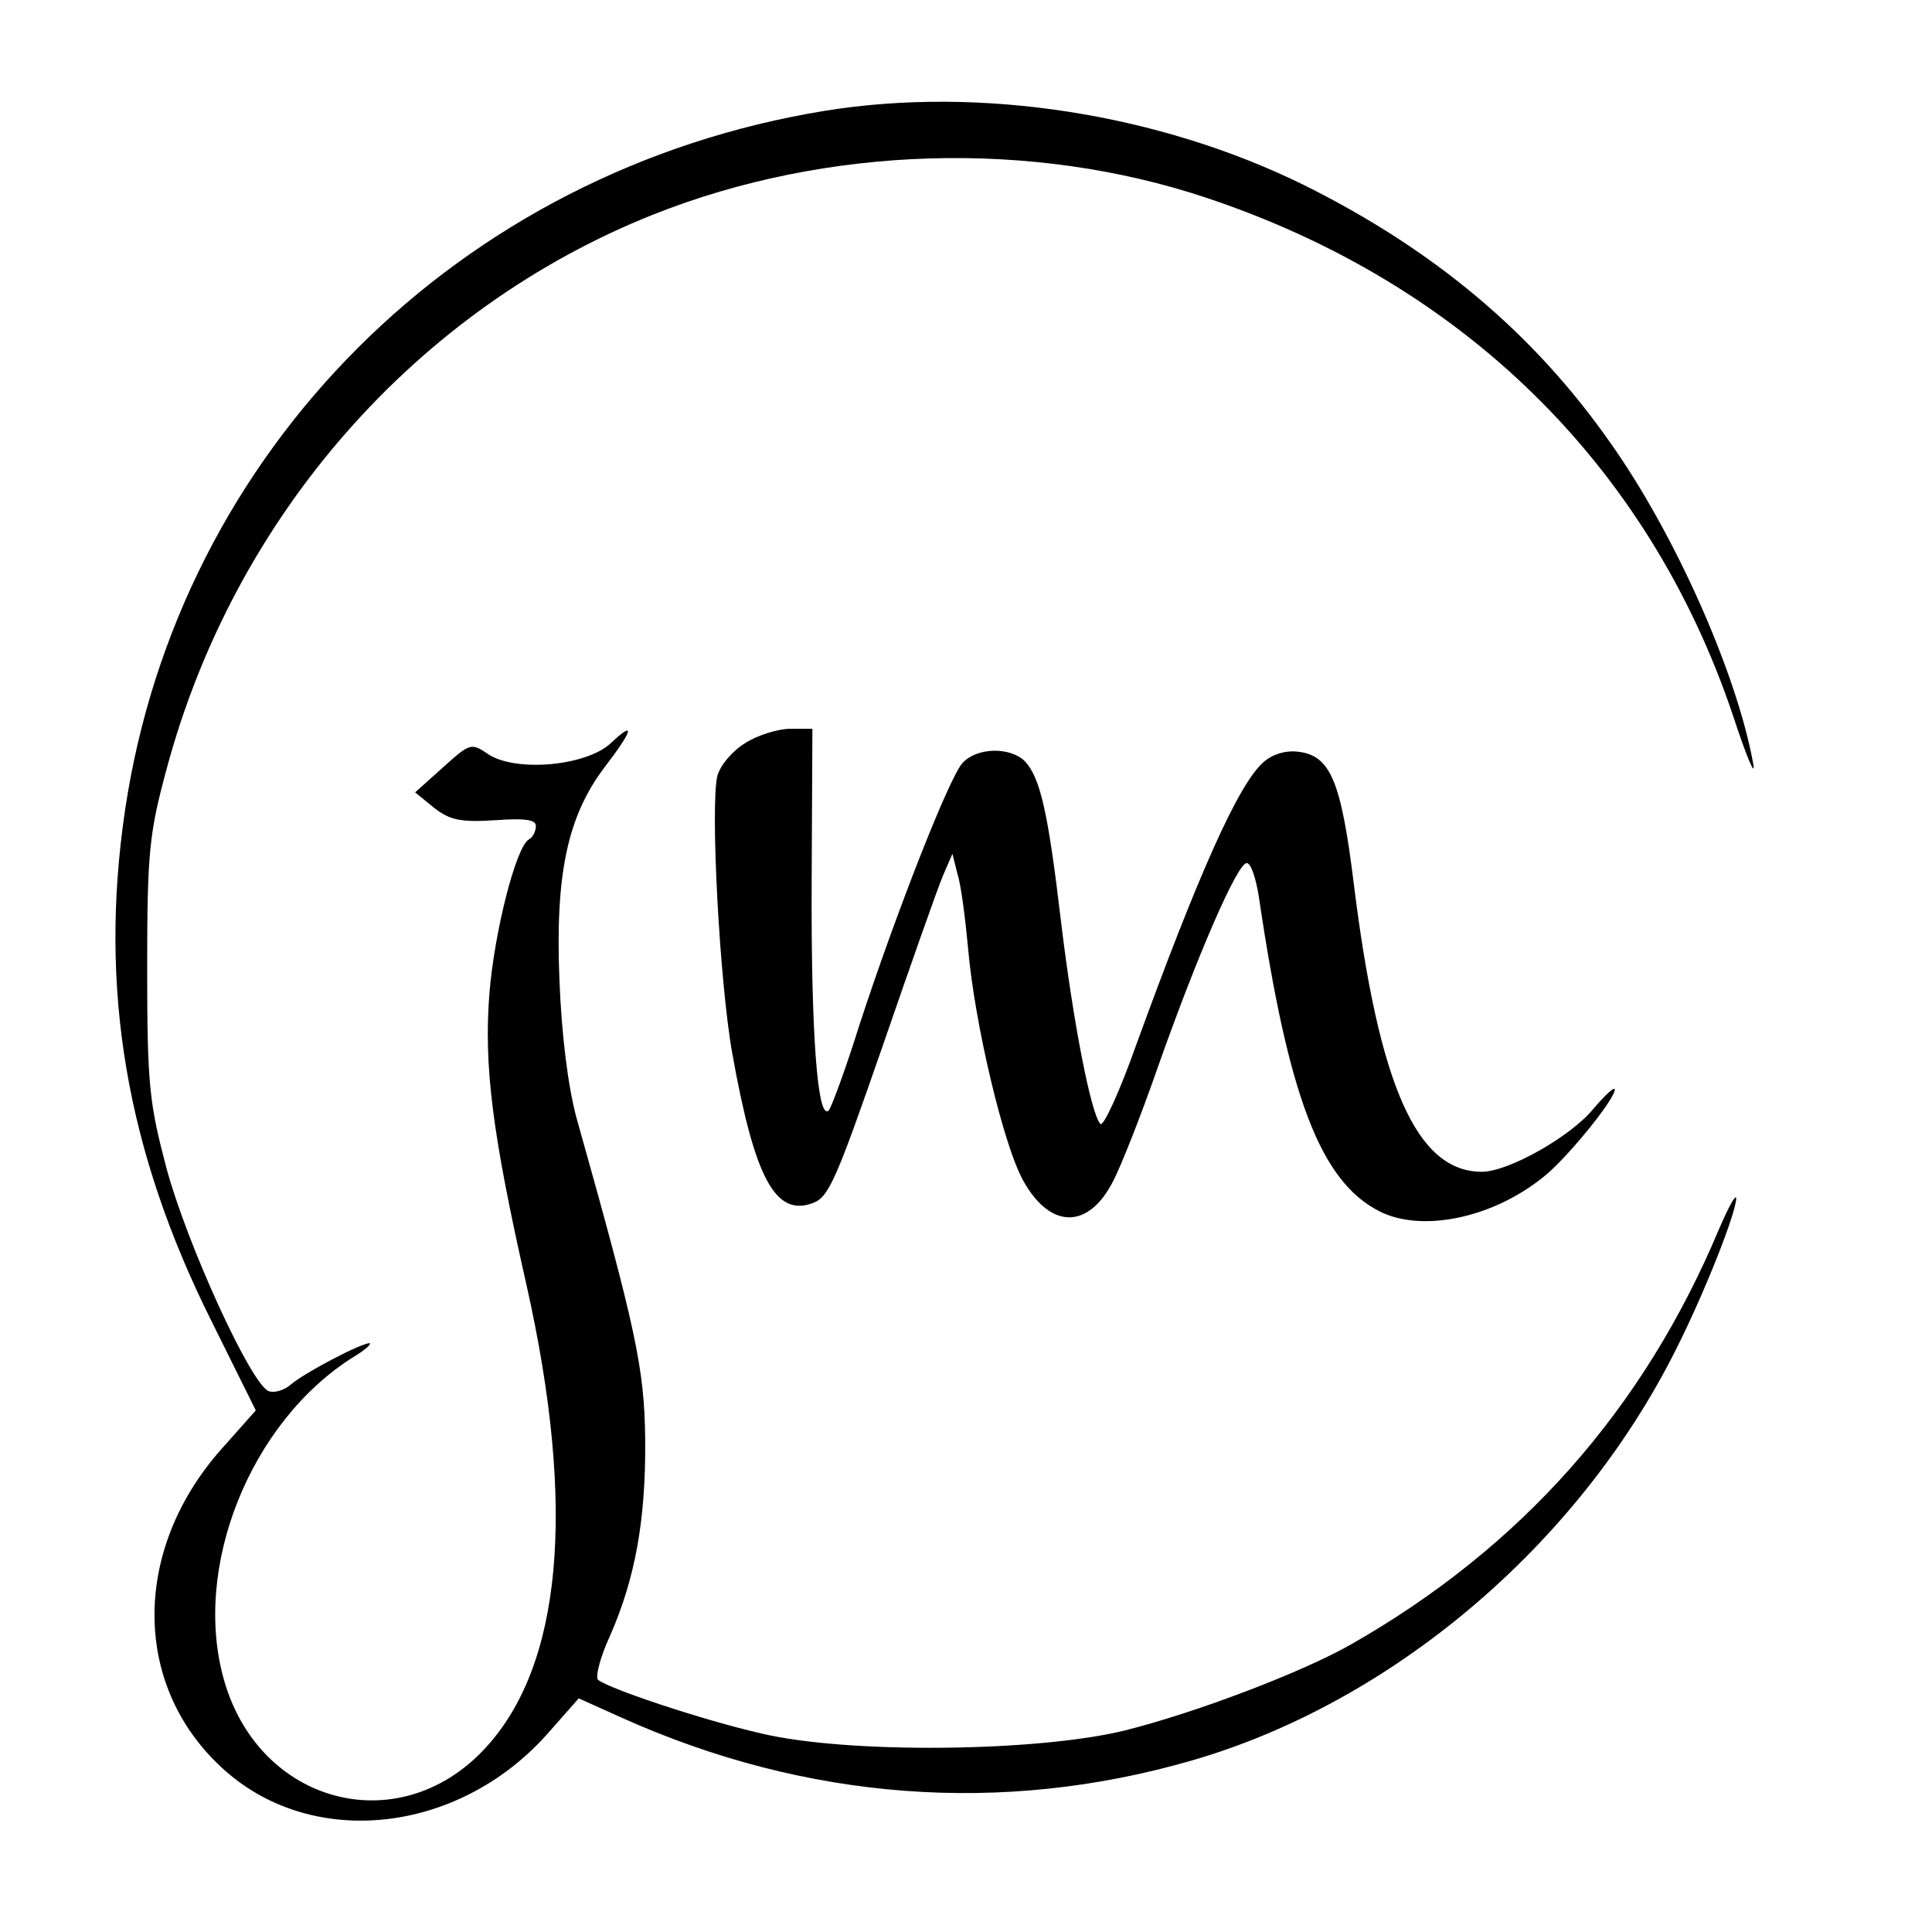 <?xml version="1.0" encoding="UTF-8"?>
<svg xmlns="http://www.w3.org/2000/svg" xmlns:xlink="http://www.w3.org/1999/xlink" width="600px" height="600px" viewBox="0 0 600 600" version="1.1">
<g id="surface1">
<path style=" stroke:none;fill-rule:nonzero;fill:rgb(0%,0%,0%);fill-opacity:1;" d="M 256.289 34.395 C 142.676 52.812 55.473 139.797 38.832 251.625 C 30.621 307.102 39.277 357.469 65.68 410.281 L 79.438 438.016 L 68.789 450 C 40.605 481.727 41.051 524.555 70.117 550.074 C 97.633 574.262 142.23 569.379 169.746 538.758 L 179.73 527.441 L 193.047 533.434 C 250.297 559.172 311.094 563.832 370.117 546.742 C 432.246 528.773 489.941 479.957 520.344 419.379 C 529.438 401.406 539.199 376.555 539.199 372.113 C 538.98 370.785 536.762 375 533.875 381.656 C 510.355 437.797 472.414 480.621 419.379 510.801 C 404.066 519.453 371.449 531.879 349.262 537.426 C 322.188 544.082 263.164 544.746 236.32 538.316 C 217.898 534.098 188.832 524.336 185.723 521.672 C 184.84 520.785 186.391 514.57 189.496 507.914 C 197.266 490.16 200.59 471.969 200.371 447.113 C 200.148 424.926 197.484 412.719 179.066 347.266 C 176.406 337.5 174.41 321.523 173.742 304.438 C 172.414 271.598 176.18 253.625 187.719 238.316 C 196.598 226.777 197.484 223.445 189.719 230.773 C 182.172 237.871 160.43 239.867 151.777 234.32 C 146.227 230.547 146.008 230.773 137.574 238.316 L 128.922 246.078 L 134.914 250.961 C 139.797 254.73 143.121 255.398 153.773 254.73 C 162.871 254.066 166.422 254.512 166.422 256.508 C 166.422 258.062 165.531 260.059 164.199 260.723 C 160.203 263.164 153.551 289.352 151.996 308.434 C 150.219 331.062 152.887 352.145 163.535 399.184 C 179.066 468.418 174.629 517.676 150.219 543.418 C 123.594 571.598 80.773 560.281 69.672 522.113 C 59.469 487.055 77.66 441.566 109.84 421.375 C 113.609 419.156 115.605 417.156 114.719 417.156 C 112.055 417.156 94.746 426.258 90.531 429.809 C 88.316 431.805 85.203 432.691 83.434 432.027 C 77.887 429.809 58.133 386.539 51.699 362.797 C 46.375 342.602 45.707 337.055 45.707 300.664 C 45.707 264.496 46.375 258.727 51.699 238.98 C 72.781 160.203 129.367 95.859 203.031 66.566 C 256.727 45.27 320.414 43.273 374.781 61.465 C 454.438 88.09 511.91 144.453 538.09 221.895 C 542.309 234.766 545.191 241.641 544.527 237.426 C 539.422 209.023 520.117 165.758 500.148 137.574 C 476.406 103.625 445.562 77.66 404.957 57.469 C 359.914 35.281 304.438 26.625 256.289 34.395 Z M 256.289 34.395 "/>
<path style=" stroke:none;fill-rule:nonzero;fill:rgb(0%,0%,0%);fill-opacity:1;" d="M 231.438 230.773 C 227.441 233.207 223.668 237.648 222.781 240.977 C 220.562 250.074 223.445 305.102 227.441 327.297 C 234.32 365.68 240.758 377.887 252.297 373.668 C 257.398 371.895 259.613 366.566 274.039 325.074 C 282.914 299.336 291.348 275.371 292.898 271.82 L 295.785 265.16 L 297.34 271.375 C 298.445 274.703 299.781 285.133 300.664 294.672 C 302.66 317.754 311.762 356.363 317.973 367.012 C 326.406 381.879 338.164 381.656 345.707 366.793 C 348.148 362.129 354.367 346.375 359.469 331.727 C 371.672 297.113 384.32 267.828 387.203 268.047 C 388.535 268.047 390.086 272.93 390.977 278.695 C 400.074 340.387 410.059 366.793 428.258 376.109 C 441.125 382.77 462.871 378.551 478.848 365.902 C 485.945 360.578 501.48 341.492 501.48 338.391 C 501.48 337.281 498.594 339.941 494.824 344.379 C 487.719 353.031 468.418 363.906 460.203 363.906 C 440.016 363.906 428.258 337.281 420.488 274.926 C 416.492 242.309 413.164 234.539 402.961 233.434 C 399.184 232.988 394.969 234.32 392.309 236.762 C 384.539 243.637 372.113 271.598 352.812 324.629 C 347.703 339.055 342.602 350.148 341.715 349.039 C 338.832 345.934 333.285 317.531 329.512 286.242 C 325.516 252.297 323.078 241.422 318.195 236.32 C 313.535 231.879 303.328 232.102 298.891 236.984 C 294.672 241.641 278.031 284.242 266.938 318.195 C 262.719 331.727 258.285 343.711 257.398 344.824 C 253.848 348.375 251.852 320.414 252.07 273.375 L 252.297 226.332 L 245.414 226.332 C 241.641 226.332 235.203 228.328 231.438 230.773 Z M 231.438 230.773 "/>
</g>
</svg>
